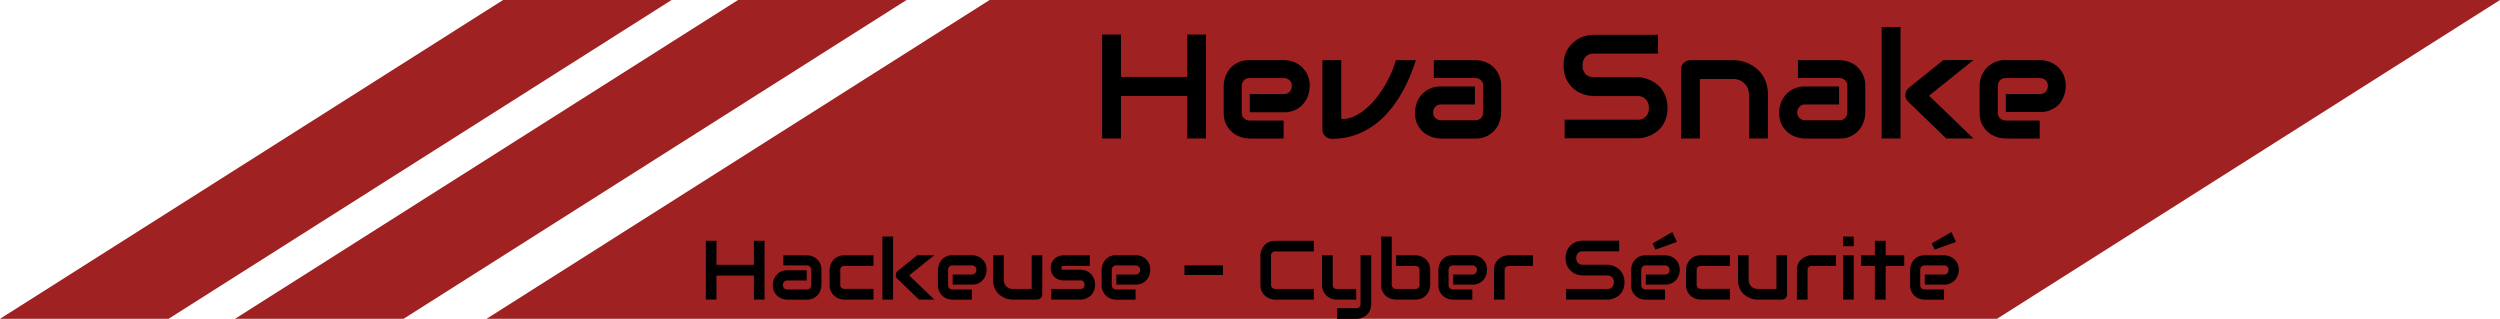<svg xmlns="http://www.w3.org/2000/svg" viewBox="0 0 877.21 111.87"><defs><style>.cls-1{fill:#a02121;}</style></defs><g id="Calque_2" data-name="Calque 2"><g id="Calque_1-2" data-name="Calque 1"><polygon class="cls-1" points="700.69 111.87 170.71 111.87 347.23 0 877.21 0 700.69 111.87"/><polygon class="cls-1" points="141.59 111.87 82.45 111.87 258.97 0 318.1 0 141.59 111.87"/><polygon class="cls-1" points="59.13 111.87 0 111.87 176.52 0 235.65 0 59.13 111.87"/><path d="M393.33,27h23.22V12.12h6.61V48.59h-6.61V33.68H393.33V48.59h-6.62V12.12h6.62Z"/><path d="M459.55,30.2a10.25,10.25,0,0,1-.48,3,8.74,8.74,0,0,1-1.56,3,8.62,8.62,0,0,1-2.83,2.28,9,9,0,0,1-4.23.92H438.52V33h11.93a2.67,2.67,0,0,0,2.09-.82,3,3,0,0,0,.73-2.05,2.58,2.58,0,0,0-.82-2,2.88,2.88,0,0,0-2-.74H438.52a2.63,2.63,0,0,0-2.08.82,3,3,0,0,0-.74,2.05v9.23a2.58,2.58,0,0,0,.83,2.06,2.91,2.91,0,0,0,2,.74h11.88v6.31H438.52a10.3,10.3,0,0,1-3-.48,9.05,9.05,0,0,1-2.95-1.57,8.68,8.68,0,0,1-2.28-2.82,9,9,0,0,1-.91-4.24V30.2a10.3,10.3,0,0,1,.48-3A8.64,8.64,0,0,1,434.29,22a9,9,0,0,1,4.23-.91h11.93a10.25,10.25,0,0,1,3,.48A8.64,8.64,0,0,1,458.64,26,9,9,0,0,1,459.55,30.2Z"/><path d="M496.81,21.1A67.15,67.15,0,0,1,494.19,28a49.62,49.62,0,0,1-3.44,6.45,40.55,40.55,0,0,1-4.35,5.67,27.72,27.72,0,0,1-5.32,4.5,25.52,25.52,0,0,1-6.33,3,24.49,24.49,0,0,1-7.41,1.08,3.34,3.34,0,0,1-1.3-.25,3.54,3.54,0,0,1-1.07-.7,3.3,3.3,0,0,1-.71-1,3.18,3.18,0,0,1-.25-1.28V21.1h6.61V41.77a10.73,10.73,0,0,0,4.64-1A18,18,0,0,0,479.47,38a26.76,26.76,0,0,0,3.67-3.9,39.63,39.63,0,0,0,3-4.49,41.26,41.26,0,0,0,2.25-4.52,28.71,28.71,0,0,0,1.38-4Z"/><path d="M526.72,39.48a10.31,10.31,0,0,1-.48,3,8.69,8.69,0,0,1-1.57,2.95,8.79,8.79,0,0,1-2.82,2.27,9,9,0,0,1-4.23.92H505.69a10.25,10.25,0,0,1-3-.48,9,9,0,0,1-3-1.57,8.68,8.68,0,0,1-2.28-2.82,9,9,0,0,1-.92-4.24,10.45,10.45,0,0,1,.49-3,8.62,8.62,0,0,1,4.39-5.24,9,9,0,0,1,4.23-.92h11.93v6.31H505.69a2.67,2.67,0,0,0-2.09.83,3,3,0,0,0-.73,2,2.52,2.52,0,0,0,.85,2,3,3,0,0,0,2,.72h11.88a2.66,2.66,0,0,0,2.08-.81,2.92,2.92,0,0,0,.74-2V30.2a2.73,2.73,0,0,0-.8-2.06,2.8,2.8,0,0,0-2-.76H503.1V21.1h14.52a10.3,10.3,0,0,1,3,.48,8.84,8.84,0,0,1,2.95,1.56A8.72,8.72,0,0,1,525.81,26a9,9,0,0,1,.91,4.23Z"/><path d="M585.09,37.86a11.65,11.65,0,0,1-.49,3.52,11,11,0,0,1-1.31,2.76,9,9,0,0,1-1.91,2,12,12,0,0,1-2.27,1.38,11.74,11.74,0,0,1-4.65,1H549V42h25.51a3.89,3.89,0,0,0,3-1.12,4.18,4.18,0,0,0,1.06-3,5,5,0,0,0-.28-1.68,4,4,0,0,0-.8-1.33,3.53,3.53,0,0,0-1.27-.86,4.47,4.47,0,0,0-1.67-.31H559.25a11.84,11.84,0,0,1-3.46-.57,10.25,10.25,0,0,1-3.44-1.84,10.07,10.07,0,0,1-2.65-3.33,11,11,0,0,1-1.05-5,10.9,10.9,0,0,1,1.05-5,10.2,10.2,0,0,1,6.09-5.19,11.84,11.84,0,0,1,3.46-.57h22.51v6.61H559.25a3.8,3.8,0,0,0-2.94,1.15,4.29,4.29,0,0,0-1,3,4.22,4.22,0,0,0,1,3,3.91,3.91,0,0,0,2.94,1.1h15.26a12.5,12.5,0,0,1,2.26.29,11.62,11.62,0,0,1,2.38.83,11.13,11.13,0,0,1,2.25,1.41,9.32,9.32,0,0,1,1.9,2.05,10,10,0,0,1,1.31,2.75A11.82,11.82,0,0,1,585.09,37.86Z"/><path d="M620.32,48.59H613.7V33.33a5.94,5.94,0,0,0-.44-2.33,5.62,5.62,0,0,0-1.21-1.77,5.45,5.45,0,0,0-1.79-1.13,6.26,6.26,0,0,0-2.23-.39H596.46V48.59h-6.61V24.38a3.18,3.18,0,0,1,1-2.33,3.36,3.36,0,0,1,2.37-.95h14.9a13,13,0,0,1,2.63.28,12,12,0,0,1,2.75.9,13,13,0,0,1,2.6,1.58,10.24,10.24,0,0,1,2.18,2.31,11.45,11.45,0,0,1,1.52,3.14,13.51,13.51,0,0,1,.56,4Z"/><path d="M654.5,39.48a10,10,0,0,1-.49,3,8.61,8.61,0,0,1-4.38,5.22,9,9,0,0,1-4.24.92H633.46a10.3,10.3,0,0,1-3-.48,9.05,9.05,0,0,1-3-1.57,8.66,8.66,0,0,1-2.27-2.82,9,9,0,0,1-.92-4.24,10.42,10.42,0,0,1,.48-3,8.71,8.71,0,0,1,4.39-5.24,9,9,0,0,1,4.23-.92h11.93v6.31H633.46a2.65,2.65,0,0,0-2.08.83,3,3,0,0,0-.74,2,2.52,2.52,0,0,0,.85,2,3.06,3.06,0,0,0,2,.72h11.87a2.68,2.68,0,0,0,2.09-.81,2.92,2.92,0,0,0,.74-2V30.2a2.7,2.7,0,0,0-.81-2.06,2.79,2.79,0,0,0-2-.76H630.87V21.1h14.52a10.31,10.31,0,0,1,3,.48A8.59,8.59,0,0,1,653.58,26a9,9,0,0,1,.92,4.23Z"/><path d="M666.86,48.59h-6.61V9.47h6.61Zm25.58,0h-9.53L669.58,35.72a3.06,3.06,0,0,1-1-2.54,3.42,3.42,0,0,1,.36-1.34,3.19,3.19,0,0,1,.88-1.05l12.08-9.74h10.58L676.88,33.58Z"/><path d="M724.84,30.2a10.25,10.25,0,0,1-.48,3,8.74,8.74,0,0,1-1.56,3A8.62,8.62,0,0,1,720,38.39a9,9,0,0,1-4.23.92H703.81V33h11.93a2.67,2.67,0,0,0,2.09-.82,3,3,0,0,0,.73-2.05,2.58,2.58,0,0,0-.82-2,2.88,2.88,0,0,0-2-.74H703.81a2.63,2.63,0,0,0-2.08.82,3,3,0,0,0-.74,2.05v9.23a2.58,2.58,0,0,0,.83,2.06,2.91,2.91,0,0,0,2,.74h11.88v6.31H703.81a10.3,10.3,0,0,1-3-.48,9.05,9.05,0,0,1-3-1.57,8.68,8.68,0,0,1-2.28-2.82,9,9,0,0,1-.91-4.24V30.2a10.3,10.3,0,0,1,.48-3A8.64,8.64,0,0,1,699.58,22a9,9,0,0,1,4.23-.91h11.93a10.25,10.25,0,0,1,3,.48A8.64,8.64,0,0,1,723.93,26,9,9,0,0,1,724.84,30.2Z"/><path d="M251.4,92.92h13.13V84.49h3.74v20.63h-3.74V96.69H251.4v8.43h-3.74V84.49h3.74Z"/><path d="M288.22,100a5.57,5.57,0,0,1-.28,1.68,4.88,4.88,0,0,1-.88,1.67,5,5,0,0,1-1.6,1.29,5.15,5.15,0,0,1-2.39.51h-6.75a5.87,5.87,0,0,1-1.68-.27,4.86,4.86,0,0,1-3.47-4.88,5.87,5.87,0,0,1,.27-1.68,5,5,0,0,1,.89-1.68,5,5,0,0,1,1.59-1.29,5.19,5.19,0,0,1,2.4-.51h6.75v3.57h-6.75a1.5,1.5,0,0,0-1.18.46,1.67,1.67,0,0,0-.42,1.16,1.41,1.41,0,0,0,.48,1.14,1.7,1.7,0,0,0,1.15.42h6.72a1.52,1.52,0,0,0,1.18-.47,1.67,1.67,0,0,0,.41-1.15V94.72a1.51,1.51,0,0,0-.45-1.16,1.58,1.58,0,0,0-1.14-.44h-8.22V89.57h8.22a5.86,5.86,0,0,1,1.67.27,4.91,4.91,0,0,1,1.67.89,5.12,5.12,0,0,1,1.29,1.59,5.19,5.19,0,0,1,.52,2.4Z"/><path d="M306.48,105.12H296.33a6.11,6.11,0,0,1-1.7-.27,4.9,4.9,0,0,1-1.7-.9,5.09,5.09,0,0,1-1.31-1.63,5.19,5.19,0,0,1-.53-2.45V94.81a5.77,5.77,0,0,1,.13-1.13,5.91,5.91,0,0,1,.38-1.17,4.9,4.9,0,0,1,.67-1.11,4.23,4.23,0,0,1,1-.94,5.29,5.29,0,0,1,1.35-.65,5.67,5.67,0,0,1,1.72-.24h10.15v3.74H296.33a1.5,1.5,0,0,0-1.11.37,1.55,1.55,0,0,0-.38,1.16v5a1.35,1.35,0,0,0,1.52,1.51h10.12Z"/><path d="M313.37,105.12h-3.74V83h3.74Zm14.47,0h-5.39l-7.54-7.28a1.73,1.73,0,0,1-.59-1.44,2,2,0,0,1,.21-.75,1.69,1.69,0,0,1,.49-.6l6.84-5.51h6L319,96.63Z"/><path d="M346.17,94.72a5.87,5.87,0,0,1-.27,1.68,5.16,5.16,0,0,1-.88,1.67,4.89,4.89,0,0,1-1.6,1.28,5.07,5.07,0,0,1-2.4.52h-6.74V96.32H341a1.49,1.49,0,0,0,1.18-.47,1.67,1.67,0,0,0,.42-1.16,1.47,1.47,0,0,0-.47-1.15,1.63,1.63,0,0,0-1.13-.42h-6.74a1.49,1.49,0,0,0-1.18.47,1.67,1.67,0,0,0-.42,1.16V100a1.47,1.47,0,0,0,.47,1.17,1.65,1.65,0,0,0,1.15.42H341v3.56h-6.74a5.87,5.87,0,0,1-1.68-.27,5.06,5.06,0,0,1-1.67-.88,4.89,4.89,0,0,1-1.81-4V94.72A5.9,5.9,0,0,1,329.4,93a5,5,0,0,1,.88-1.66,4.79,4.79,0,0,1,1.6-1.29,5,5,0,0,1,2.4-.52H341a5.87,5.87,0,0,1,1.68.27,4.91,4.91,0,0,1,1.67.89,5.12,5.12,0,0,1,1.29,1.59A5.19,5.19,0,0,1,346.17,94.72Z"/><path d="M365.7,103.24a2,2,0,0,1-.14.75,1.76,1.76,0,0,1-.4.59,1.87,1.87,0,0,1-.59.4,1.76,1.76,0,0,1-.73.14h-8.46a7.8,7.8,0,0,1-1.47-.15,7.07,7.07,0,0,1-1.55-.52,7.48,7.48,0,0,1-1.47-.89,5.58,5.58,0,0,1-1.25-1.31,6.6,6.6,0,0,1-.85-1.77,7.34,7.34,0,0,1-.33-2.28V89.57h3.74V98.2a3.27,3.27,0,0,0,.26,1.32,2.91,2.91,0,0,0,.68,1,3,3,0,0,0,1,.64,3.48,3.48,0,0,0,1.26.22H362V89.57h3.74Z"/><path d="M384.25,99.87a5.58,5.58,0,0,1-.25,1.74,5.27,5.27,0,0,1-.64,1.35,4.23,4.23,0,0,1-.94,1,5.56,5.56,0,0,1-1.11.67,6,6,0,0,1-1.18.38,5.8,5.8,0,0,1-1.13.12H368.87v-3.74H379a1.55,1.55,0,0,0,1.15-.39,1.51,1.51,0,0,0,.39-1.12A1.36,1.36,0,0,0,379,98.38h-5.8a4.59,4.59,0,0,1-2.1-.44,4.12,4.12,0,0,1-2.18-2.47,4.63,4.63,0,0,1-.24-1.4,4.47,4.47,0,0,1,.45-2.1,4,4,0,0,1,1.12-1.39,4.37,4.37,0,0,1,1.46-.77,5.19,5.19,0,0,1,1.49-.24h9.19v3.74h-9.16a1.14,1.14,0,0,0-.46.07.5.5,0,0,0-.24.17.52.52,0,0,0-.1.23,1.85,1.85,0,0,0,0,.23.87.87,0,0,0,.09.37.39.39,0,0,0,.18.18.61.61,0,0,0,.24.07H379a5.33,5.33,0,0,1,2.44.52,5,5,0,0,1,1.63,1.3,5.41,5.41,0,0,1,.9,1.71A6.09,6.09,0,0,1,384.25,99.87Z"/><path d="M403.6,94.72a5.87,5.87,0,0,1-.27,1.68,5.19,5.19,0,0,1-.89,1.67,4.89,4.89,0,0,1-1.6,1.28,5,5,0,0,1-2.39.52H391.7V96.32h6.75a1.51,1.51,0,0,0,1.18-.47,1.67,1.67,0,0,0,.42-1.16,1.47,1.47,0,0,0-.47-1.15,1.63,1.63,0,0,0-1.13-.42H391.7a1.51,1.51,0,0,0-1.18.47,1.67,1.67,0,0,0-.42,1.16V100a1.5,1.5,0,0,0,.47,1.17,1.67,1.67,0,0,0,1.16.42h6.72v3.56H391.7a5.87,5.87,0,0,1-1.68-.27,5,5,0,0,1-1.66-.88,4.89,4.89,0,0,1-1.29-1.6,5.07,5.07,0,0,1-.52-2.4V94.72a5.87,5.87,0,0,1,.27-1.68,5,5,0,0,1,2.48-3,5.07,5.07,0,0,1,2.4-.52h6.75a5.87,5.87,0,0,1,1.68.27,5,5,0,0,1,1.66.89,4.85,4.85,0,0,1,1.29,1.59A5.07,5.07,0,0,1,403.6,94.72Z"/><path d="M429.11,96.49h-13.5V93.12h13.5Z"/><path d="M461,105.12h-13.5a5.69,5.69,0,0,1-1.11-.12,5.79,5.79,0,0,1-1.18-.38,5.63,5.63,0,0,1-1.12-.67,4.68,4.68,0,0,1-.94-1,5,5,0,0,1-.65-1.35,5.58,5.58,0,0,1-.25-1.74V89.74a5.61,5.61,0,0,1,.12-1.11,5.83,5.83,0,0,1,.39-1.18,5.19,5.19,0,0,1,.67-1.12,4.72,4.72,0,0,1,1-.94,5.3,5.3,0,0,1,1.35-.66,5.72,5.72,0,0,1,1.72-.24H461v3.74h-13.5a1.53,1.53,0,0,0-1.12.39,1.55,1.55,0,0,0-.39,1.15v10.1a1.55,1.55,0,0,0,.4,1.12,1.52,1.52,0,0,0,1.11.39H461Z"/><path d="M475.89,105.12h-6.75a6.07,6.07,0,0,1-1.72-.27,4.9,4.9,0,0,1-1.7-.9,4.84,4.84,0,0,1-1.31-1.63,5.19,5.19,0,0,1-.52-2.45V89.57h3.74v10.3A1.51,1.51,0,0,0,468,101a1.55,1.55,0,0,0,1.15.39h6.72Zm5.24,1.5a5.78,5.78,0,0,1-.25,1.73,4.9,4.9,0,0,1-.65,1.36,4.19,4.19,0,0,1-.93,1,5.63,5.63,0,0,1-1.12.67,5.7,5.7,0,0,1-1.17.38,5.63,5.63,0,0,1-1.12.12h-6.75v-3.74h6.75a1.48,1.48,0,0,0,1.12-.39,1.55,1.55,0,0,0,.38-1.12V89.57h3.74Z"/><path d="M501.85,99.87a4.94,4.94,0,0,1-.13,1.12,5.23,5.23,0,0,1-.38,1.18,4.9,4.9,0,0,1-.67,1.11,4.23,4.23,0,0,1-1,.94,4.72,4.72,0,0,1-1.35.66,5.67,5.67,0,0,1-1.72.24h-6.75a5.63,5.63,0,0,1-1.12-.12,5.51,5.51,0,0,1-1.17-.38,5.36,5.36,0,0,1-1.12-.67,4.44,4.44,0,0,1-.94-1,5,5,0,0,1-.66-1.35,5.9,5.9,0,0,1-.24-1.74V83h3.74V99.87a1.43,1.43,0,0,0,.43,1.1,1.49,1.49,0,0,0,1.08.41h6.75a1.46,1.46,0,0,0,1.1-.41,1.56,1.56,0,0,0,.4-1.1V94.81a1.43,1.43,0,0,0-.42-1.1,1.49,1.49,0,0,0-1.08-.4h-6.75V89.57h6.75a5.63,5.63,0,0,1,1.12.12,5.7,5.7,0,0,1,1.17.38,6.15,6.15,0,0,1,1.12.67,4.39,4.39,0,0,1,.93,1,5,5,0,0,1,.65,1.35,5.73,5.73,0,0,1,.25,1.73Z"/><path d="M521.77,94.72a5.87,5.87,0,0,1-.27,1.68,5.16,5.16,0,0,1-.88,1.67,4.89,4.89,0,0,1-1.6,1.28,5.07,5.07,0,0,1-2.4.52h-6.74V96.32h6.74a1.49,1.49,0,0,0,1.18-.47,1.67,1.67,0,0,0,.42-1.16,1.47,1.47,0,0,0-.47-1.15,1.63,1.63,0,0,0-1.13-.42h-6.74a1.49,1.49,0,0,0-1.18.47,1.67,1.67,0,0,0-.42,1.16V100a1.47,1.47,0,0,0,.47,1.17,1.65,1.65,0,0,0,1.15.42h6.72v3.56h-6.74a5.87,5.87,0,0,1-1.68-.27,5.06,5.06,0,0,1-1.67-.88,4.89,4.89,0,0,1-1.81-4V94.72A5.9,5.9,0,0,1,505,93a4.84,4.84,0,0,1,.88-1.66,4.79,4.79,0,0,1,1.6-1.29,5,5,0,0,1,2.4-.52h6.74a5.87,5.87,0,0,1,1.68.27,4.91,4.91,0,0,1,1.67.89,5.12,5.12,0,0,1,1.29,1.59A5.19,5.19,0,0,1,521.77,94.72Z"/><path d="M537.9,93.31h-8.41a1.58,1.58,0,0,0-1.15.38,1.51,1.51,0,0,0-.39,1.12v10.31h-3.74V94.81a5.74,5.74,0,0,1,.24-1.73,4.72,4.72,0,0,1,.66-1.35,4.43,4.43,0,0,1,.94-1,5.68,5.68,0,0,1,3.41-1.17h8.44Z"/><path d="M570,99.05a6.47,6.47,0,0,1-.28,2,6.15,6.15,0,0,1-.74,1.57,5.15,5.15,0,0,1-1.08,1.15,6.69,6.69,0,0,1-2.62,1.22,6,6,0,0,1-1.29.14H549.52v-3.74H564a2.17,2.17,0,0,0,1.67-.63,2.37,2.37,0,0,0,.6-1.7,2.67,2.67,0,0,0-.16-1,2,2,0,0,0-.45-.75,2.14,2.14,0,0,0-.72-.49,2.58,2.58,0,0,0-.94-.17h-8.61a6.83,6.83,0,0,1-2-.32,6,6,0,0,1-1.95-1.05,5.57,5.57,0,0,1-1.5-1.88,6.19,6.19,0,0,1-.6-2.85,6.12,6.12,0,0,1,.6-2.84,5.74,5.74,0,0,1,3.45-2.94,6.83,6.83,0,0,1,2-.32h12.74v3.74H555.34a2.15,2.15,0,0,0-1.66.65,2.41,2.41,0,0,0-.6,1.71,2.38,2.38,0,0,0,.6,1.71,2.21,2.21,0,0,0,1.66.62H564a6.73,6.73,0,0,1,1.28.17,5.79,5.79,0,0,1,1.34.47,6.6,6.6,0,0,1,1.28.79,5.49,5.49,0,0,1,1.81,2.72A6.68,6.68,0,0,1,570,99.05Z"/><path d="M589.39,94.72a5.57,5.57,0,0,1-.28,1.68,5,5,0,0,1-.88,1.67,4.89,4.89,0,0,1-1.6,1.28,5,5,0,0,1-2.39.52h-6.75V96.32h6.75a1.52,1.52,0,0,0,1.18-.47,1.71,1.71,0,0,0,.41-1.16,1.46,1.46,0,0,0-.46-1.15,1.65,1.65,0,0,0-1.13-.42h-6.75a1.51,1.51,0,0,0-1.18.47,1.67,1.67,0,0,0-.42,1.16V100a1.5,1.5,0,0,0,.47,1.17,1.67,1.67,0,0,0,1.16.42h6.72v3.56h-6.75a5.87,5.87,0,0,1-1.68-.27,4.86,4.86,0,0,1-3.47-4.88V94.72a5.87,5.87,0,0,1,.27-1.68,5,5,0,0,1,.88-1.66,4.79,4.79,0,0,1,1.6-1.29,5.07,5.07,0,0,1,2.4-.52h6.75a5.86,5.86,0,0,1,1.67.27,4.91,4.91,0,0,1,1.67.89,5.12,5.12,0,0,1,1.29,1.59A5.19,5.19,0,0,1,589.39,94.72Zm-1-9.84-7.51,2.69-1-2.16,6.92-4Z"/><path d="M607,105.12H596.83a6,6,0,0,1-1.7-.27,4.94,4.94,0,0,1-1.71-.9,5.09,5.09,0,0,1-1.31-1.63,5.19,5.19,0,0,1-.52-2.45V94.81a5.72,5.72,0,0,1,.12-1.13,5.91,5.91,0,0,1,.38-1.17,5.29,5.29,0,0,1,.67-1.11,4.43,4.43,0,0,1,1-.94,5.29,5.29,0,0,1,1.35-.65,5.74,5.74,0,0,1,1.73-.24H607v3.74H596.83a1.53,1.53,0,0,0-1.12.37,1.59,1.59,0,0,0-.38,1.16v5a1.51,1.51,0,0,0,.39,1.12,1.54,1.54,0,0,0,1.13.39H607Z"/><path d="M627.07,103.24a2,2,0,0,1-.14.75,1.76,1.76,0,0,1-.4.59,1.87,1.87,0,0,1-.59.4,1.76,1.76,0,0,1-.73.14h-8.46a7.8,7.8,0,0,1-1.47-.15,7.07,7.07,0,0,1-1.55-.52,7.48,7.48,0,0,1-1.47-.89,5.58,5.58,0,0,1-1.25-1.31,6.6,6.6,0,0,1-.85-1.77,7.34,7.34,0,0,1-.33-2.28V89.57h3.75V98.2a3.27,3.27,0,0,0,.25,1.32,2.91,2.91,0,0,0,.68,1,3,3,0,0,0,1,.64,3.48,3.48,0,0,0,1.26.22h6.55V89.57h3.74Z"/><path d="M644.19,93.31h-8.41a1.58,1.58,0,0,0-1.15.38,1.51,1.51,0,0,0-.39,1.12v10.31H630.5V94.81a5.74,5.74,0,0,1,.24-1.73,5,5,0,0,1,.65-1.35,4.71,4.71,0,0,1,1-1,5.68,5.68,0,0,1,3.41-1.17h8.44Z"/><path d="M650.45,86.38h-3.74V83h3.74Zm0,18.74h-3.74V89.57h3.74Z"/><path d="M668.18,93.31h-6.53v11.81h-3.79V93.31H653V89.57h4.86V84.49h3.79v5.08h6.53Z"/><path d="M687.32,94.72A5.57,5.57,0,0,1,687,96.4a5,5,0,0,1-.88,1.67,4.89,4.89,0,0,1-1.6,1.28,5,5,0,0,1-2.39.52h-6.75V96.32h6.75a1.52,1.52,0,0,0,1.18-.47,1.71,1.71,0,0,0,.41-1.16,1.44,1.44,0,0,0-.47-1.15,1.61,1.61,0,0,0-1.12-.42h-6.75a1.51,1.51,0,0,0-1.18.47,1.67,1.67,0,0,0-.42,1.16V100a1.5,1.5,0,0,0,.47,1.17,1.67,1.67,0,0,0,1.16.42h6.72v3.56h-6.75a5.87,5.87,0,0,1-1.68-.27,5.06,5.06,0,0,1-1.67-.88,4.85,4.85,0,0,1-1.8-4V94.72a5.87,5.87,0,0,1,.27-1.68,5,5,0,0,1,.88-1.66,4.79,4.79,0,0,1,1.6-1.29,5.07,5.07,0,0,1,2.4-.52h6.75a5.86,5.86,0,0,1,1.67.27,4.91,4.91,0,0,1,1.67.89,5.12,5.12,0,0,1,1.29,1.59A5.19,5.19,0,0,1,687.32,94.72Zm-1-9.84-7.51,2.69-1-2.16,6.92-4Z"/></g></g></svg>